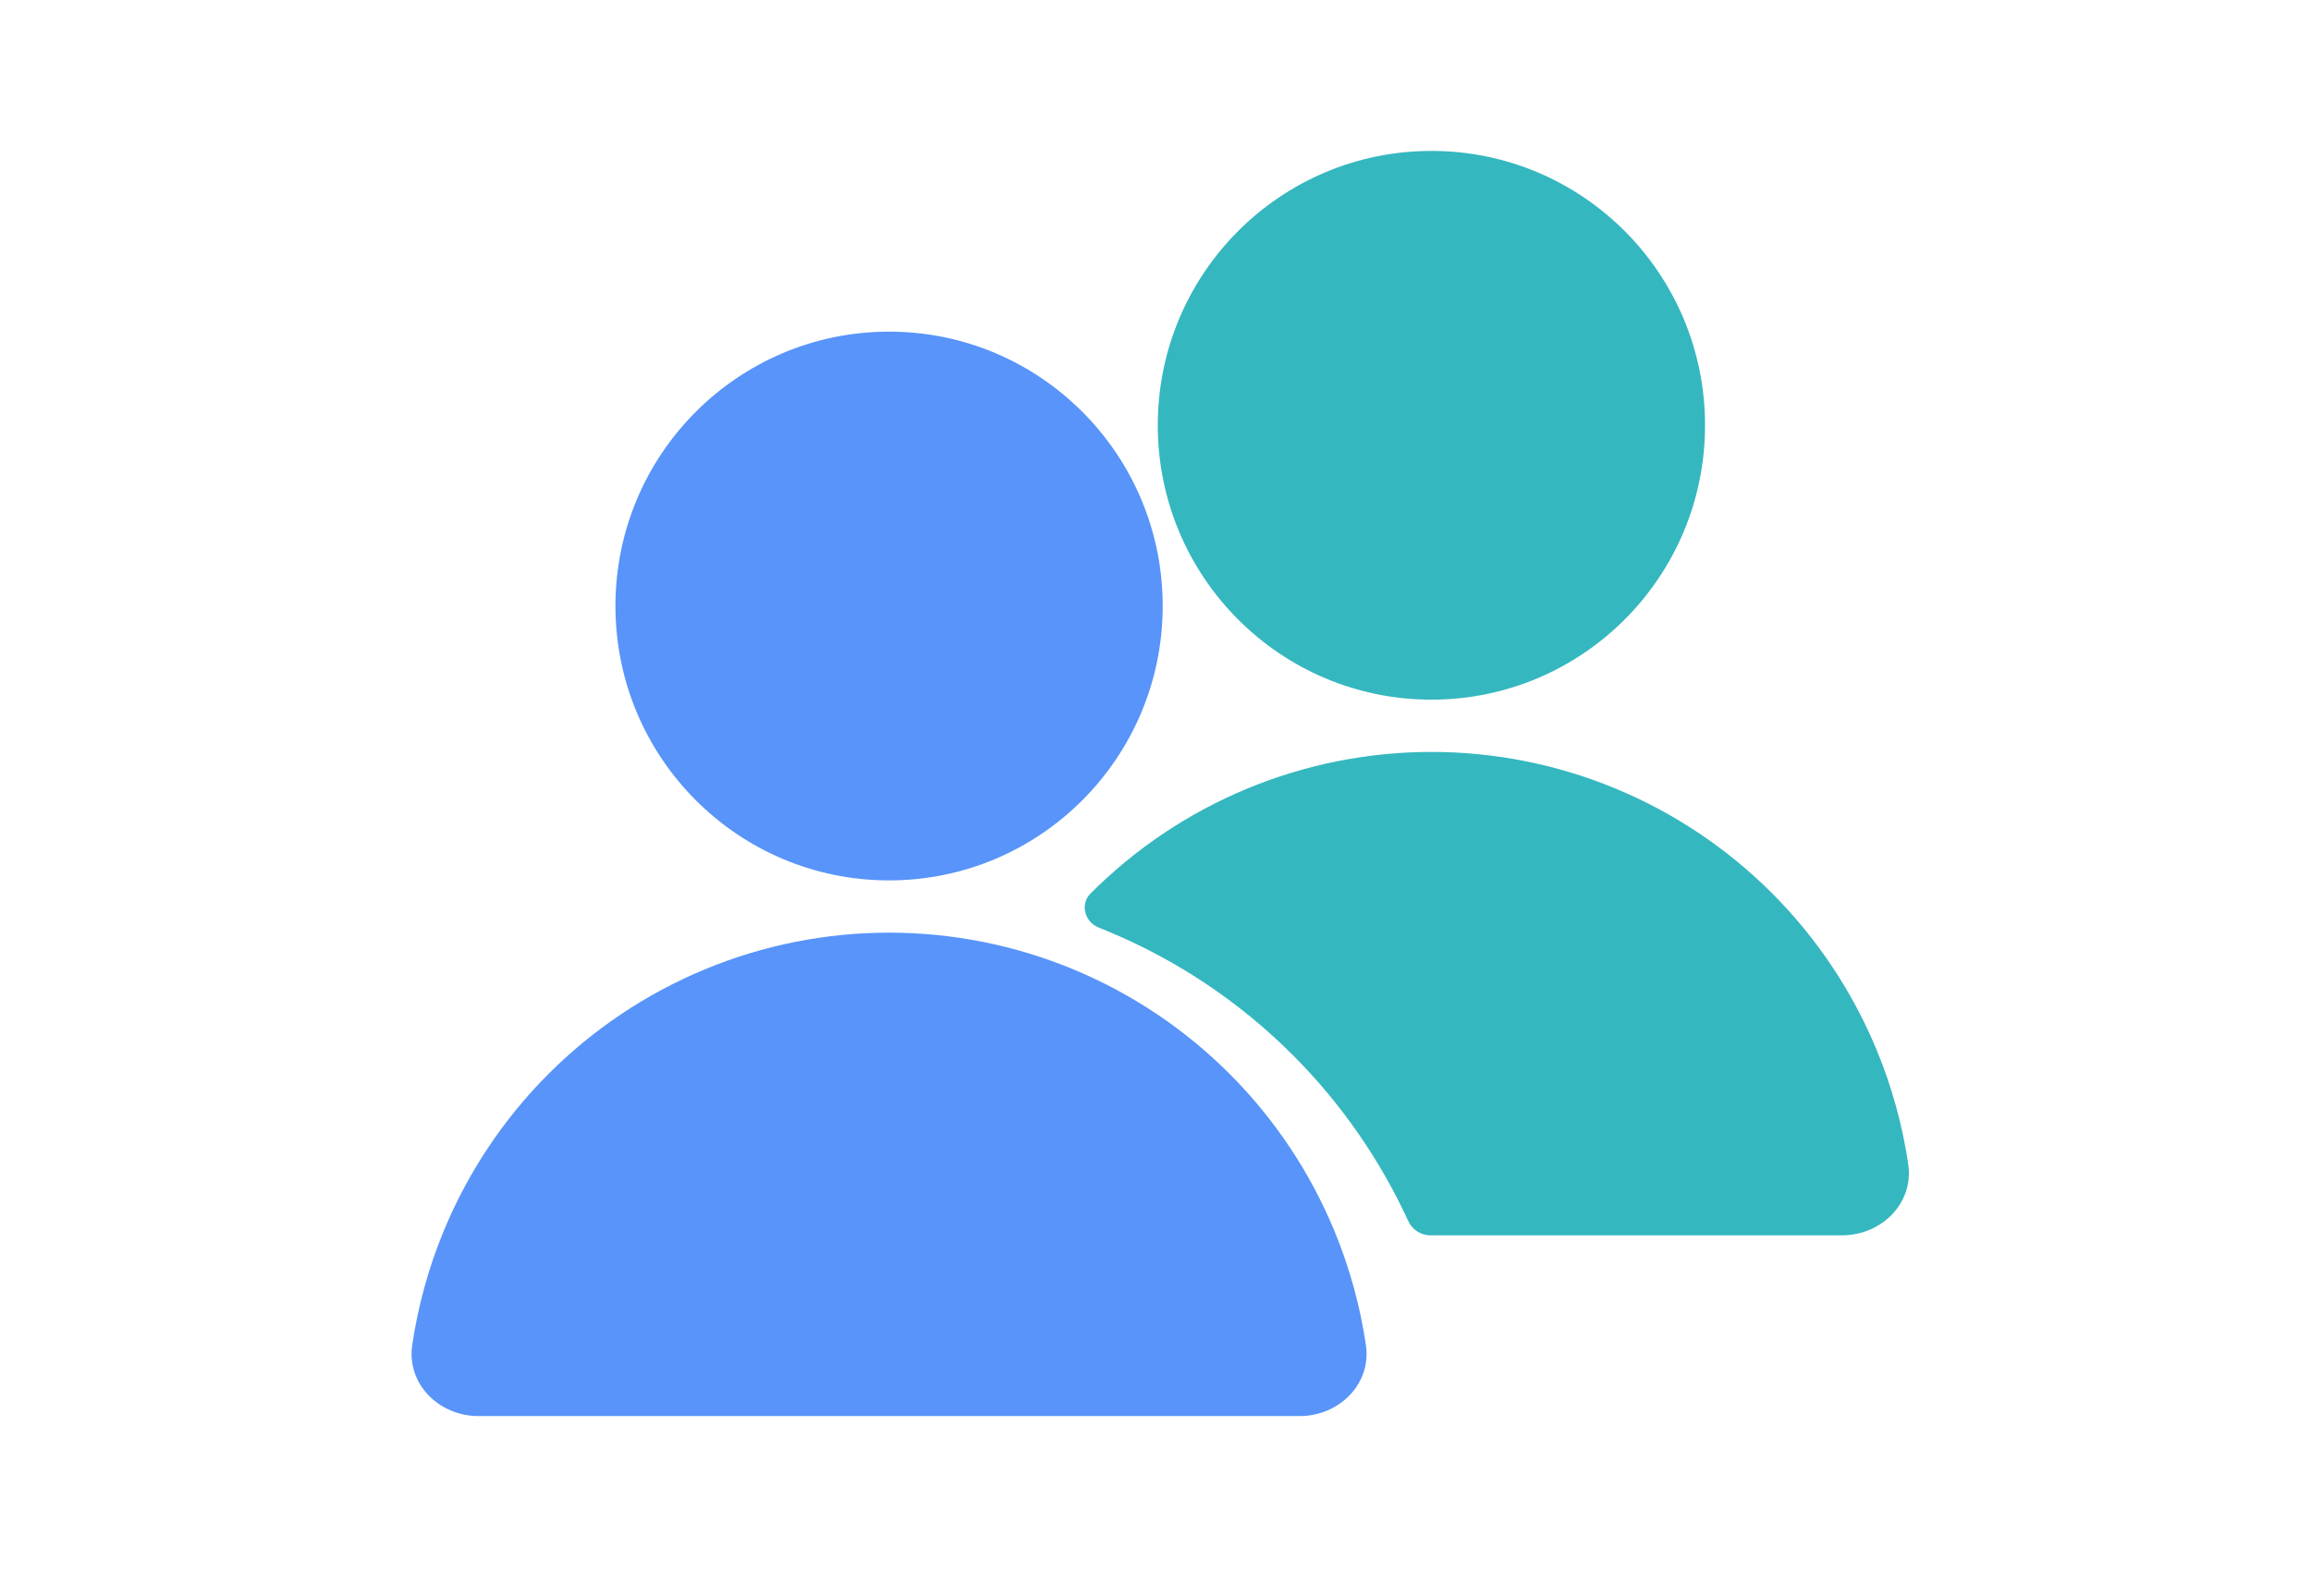 <svg width="97" height="67" viewBox="0 0 97 67" fill="none" xmlns="http://www.w3.org/2000/svg">
<path d="M37.317 36.963C43.66 36.963 48.802 31.805 48.802 25.444C48.802 19.082 43.66 13.924 37.317 13.924C30.974 13.924 25.832 19.082 25.832 25.444C25.832 31.805 30.974 36.963 37.317 36.963Z" fill="#5894F9"/>
<path d="M18.622 51.686C17.988 53.222 17.546 54.827 17.303 56.464C17.059 58.102 18.425 59.453 20.082 59.453H54.552C56.209 59.453 57.575 58.102 57.331 56.464C57.088 54.827 56.646 53.222 56.012 51.686C54.995 49.224 53.504 46.986 51.625 45.101C49.746 43.217 47.516 41.722 45.061 40.702C42.606 39.682 39.974 39.157 37.317 39.157C34.66 39.157 32.029 39.682 29.573 40.702C27.119 41.722 24.888 43.217 23.009 45.101C21.13 46.986 19.639 49.224 18.622 51.686Z" fill="#5894F9"/>
<path fill-rule="evenodd" clip-rule="evenodd" d="M71.566 17.855C71.566 24.217 66.424 29.375 60.081 29.375C53.738 29.375 48.596 24.217 48.596 17.855C48.596 11.493 53.738 6.336 60.081 6.336C66.424 6.336 71.566 11.493 71.566 17.855ZM59.107 51.261C59.274 51.625 59.634 51.865 60.035 51.865H77.316C78.973 51.865 80.339 50.514 80.095 48.876C79.852 47.239 79.41 45.634 78.776 44.098C77.759 41.635 76.268 39.398 74.389 37.513C72.51 35.629 70.28 34.134 67.825 33.114C65.37 32.094 62.738 31.569 60.081 31.569C57.424 31.569 54.793 32.094 52.338 33.114C49.883 34.134 47.652 35.629 45.773 37.513V37.513C45.325 37.962 45.527 38.711 46.116 38.944C46.244 38.995 46.371 39.046 46.498 39.099C49.409 40.308 52.054 42.081 54.282 44.315C56.288 46.328 57.921 48.68 59.107 51.261Z" fill="#35B7BF"/>
</svg>
